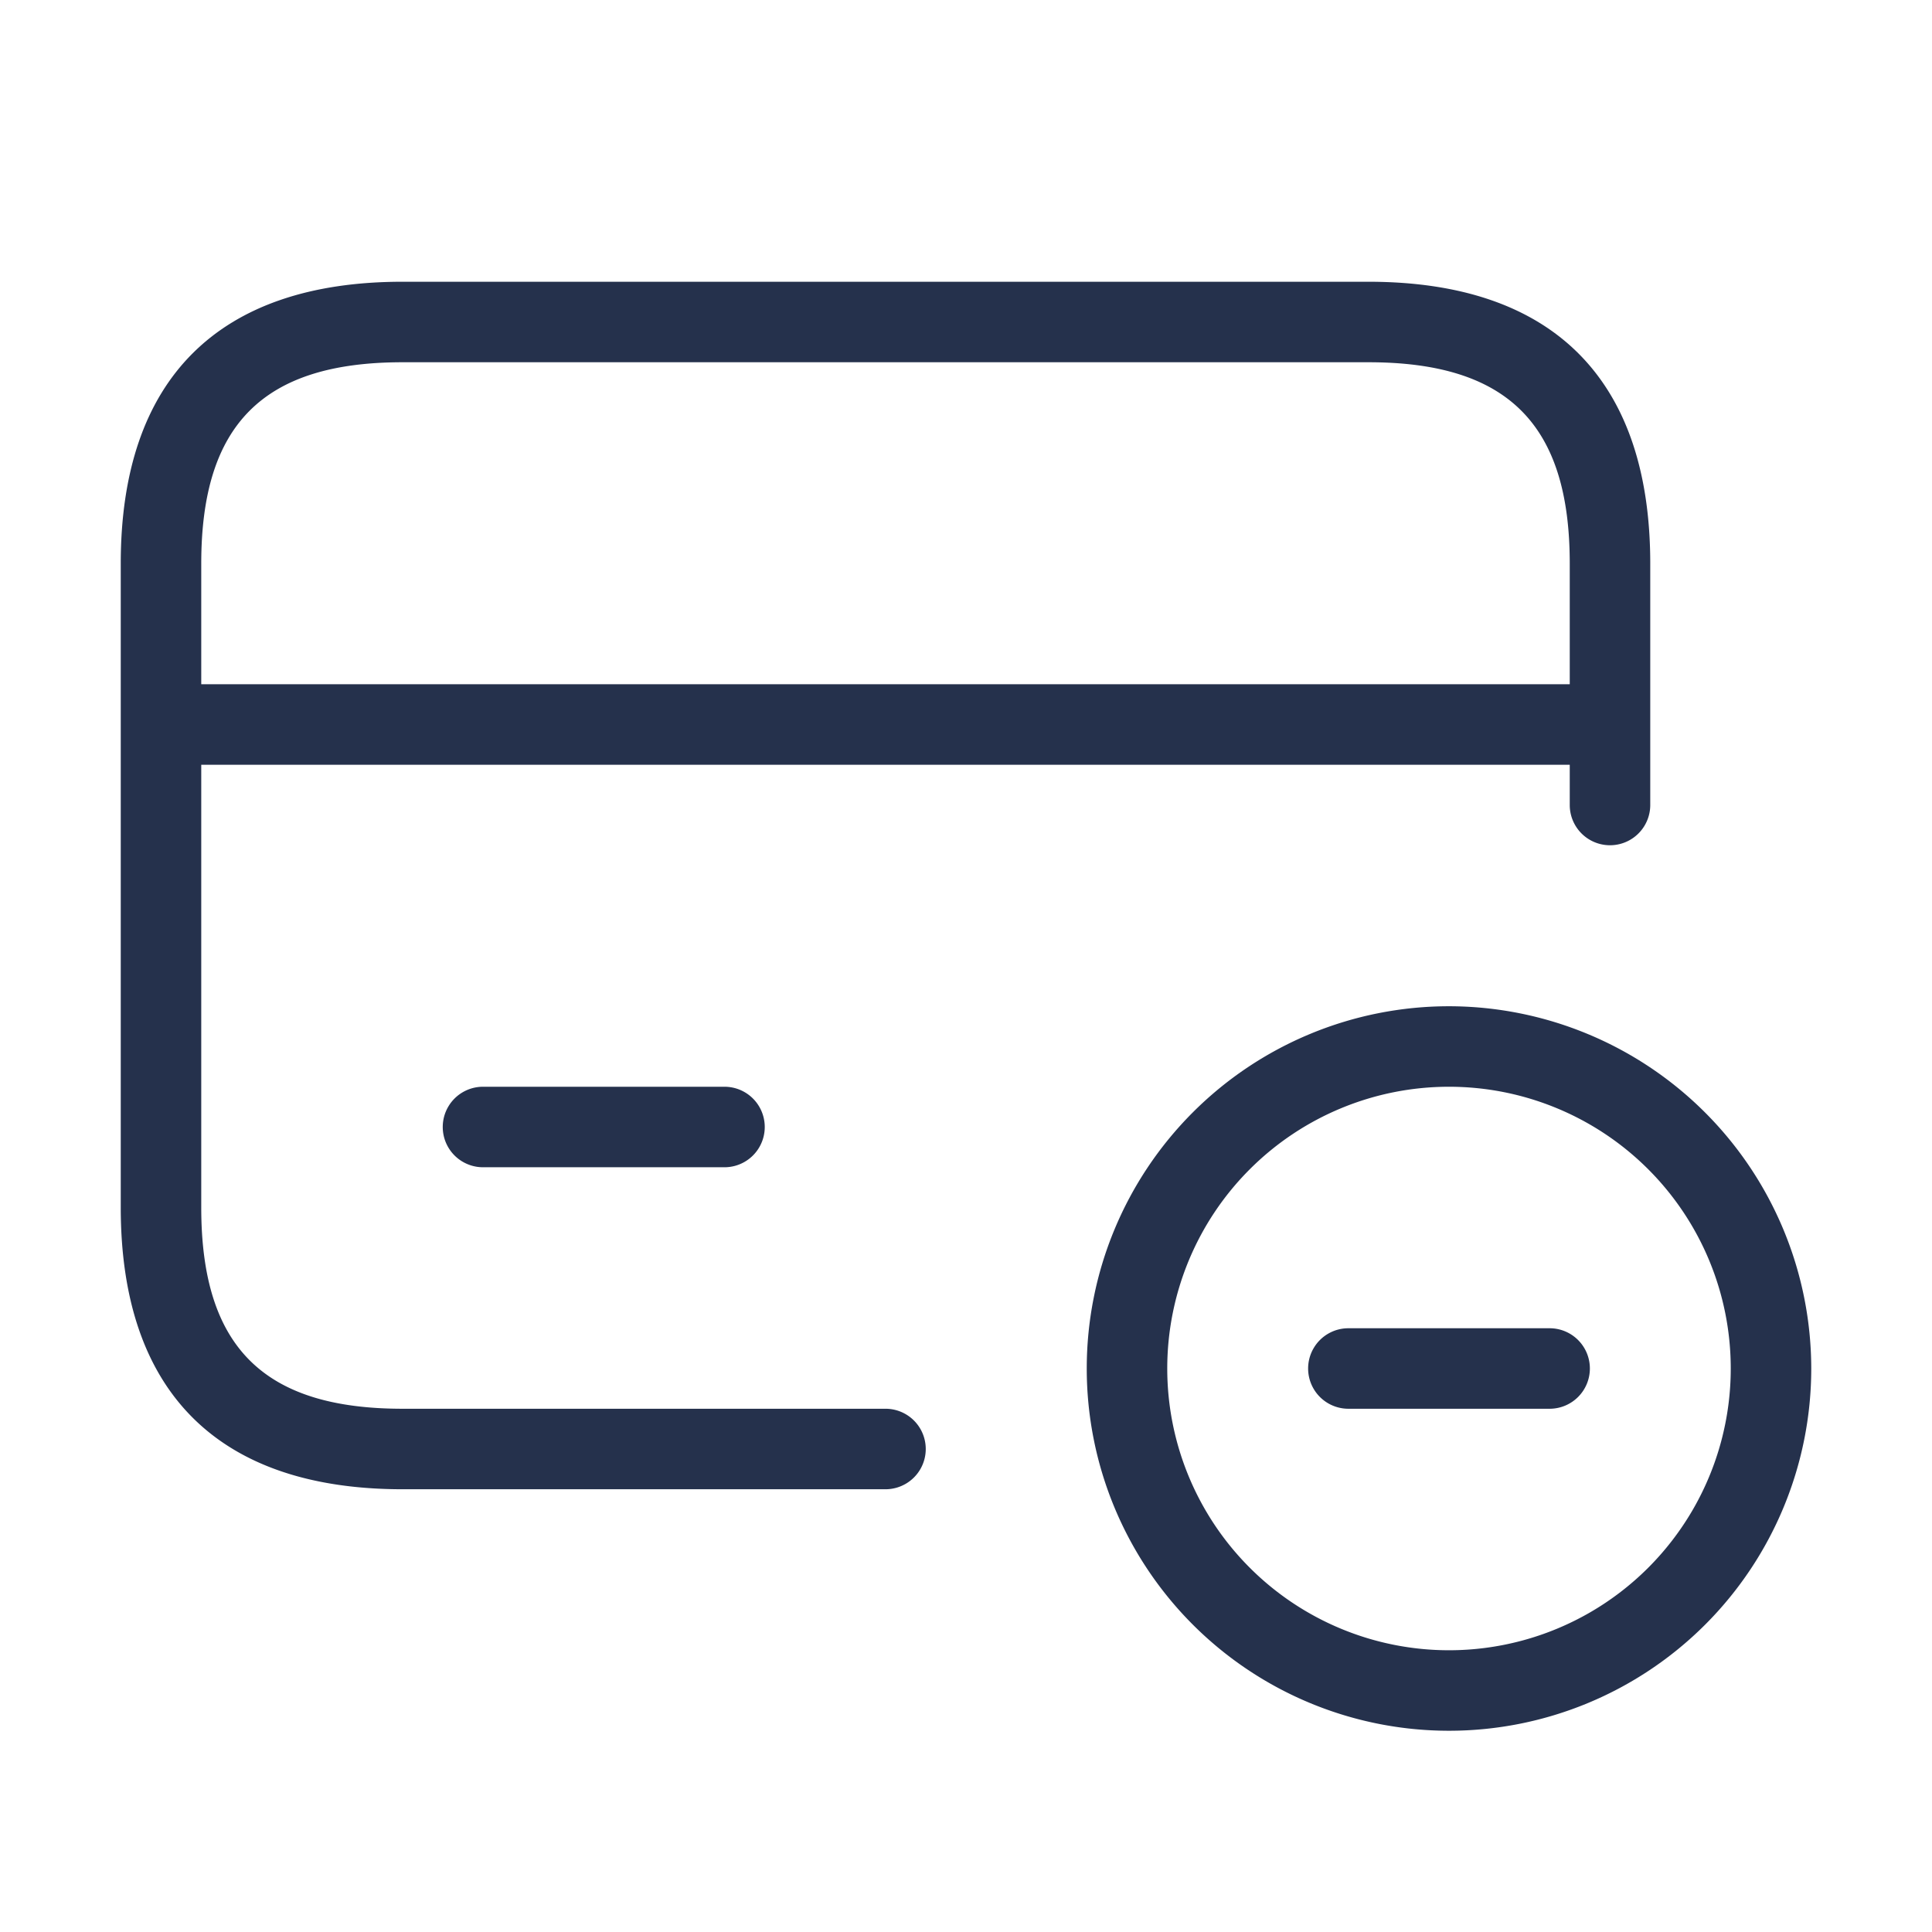 <svg id="Layer" xmlns="http://www.w3.org/2000/svg" viewBox="0 0 24 24"><defs><style>.cls-1{fill:#25314c;}</style></defs><path id="credit-card-minus" class="cls-1" d="M11,17.5H5c-1.729,0-2.5-.771-2.5-2.5V9.5h17V10a.5.5,0,0,0,1,0V7c0-2.29-1.21-3.5-3.5-3.5H5C2.71,3.5,1.5,4.71,1.5,7v8c0,2.29,1.21,3.5,3.5,3.5h6a.5.5,0,0,0,0-1ZM5,4.5H17c1.729,0,2.5.771,2.5,2.5V8.5H2.5V7C2.5,5.271,3.271,4.5,5,4.5Zm4,9a.5.5,0,0,1,0,1H6a.5.5,0,0,1,0-1ZM19.75,17a.5.5,0,0,1-.5.5h-2.5a.5.5,0,0,1,0-1h2.5A.5.5,0,0,1,19.75,17ZM18,12.5A4.5,4.5,0,1,0,22.5,17,4.505,4.505,0,0,0,18,12.5Zm0,8A3.5,3.5,0,1,1,21.5,17,3.5,3.5,0,0,1,18,20.5Z"/></svg>